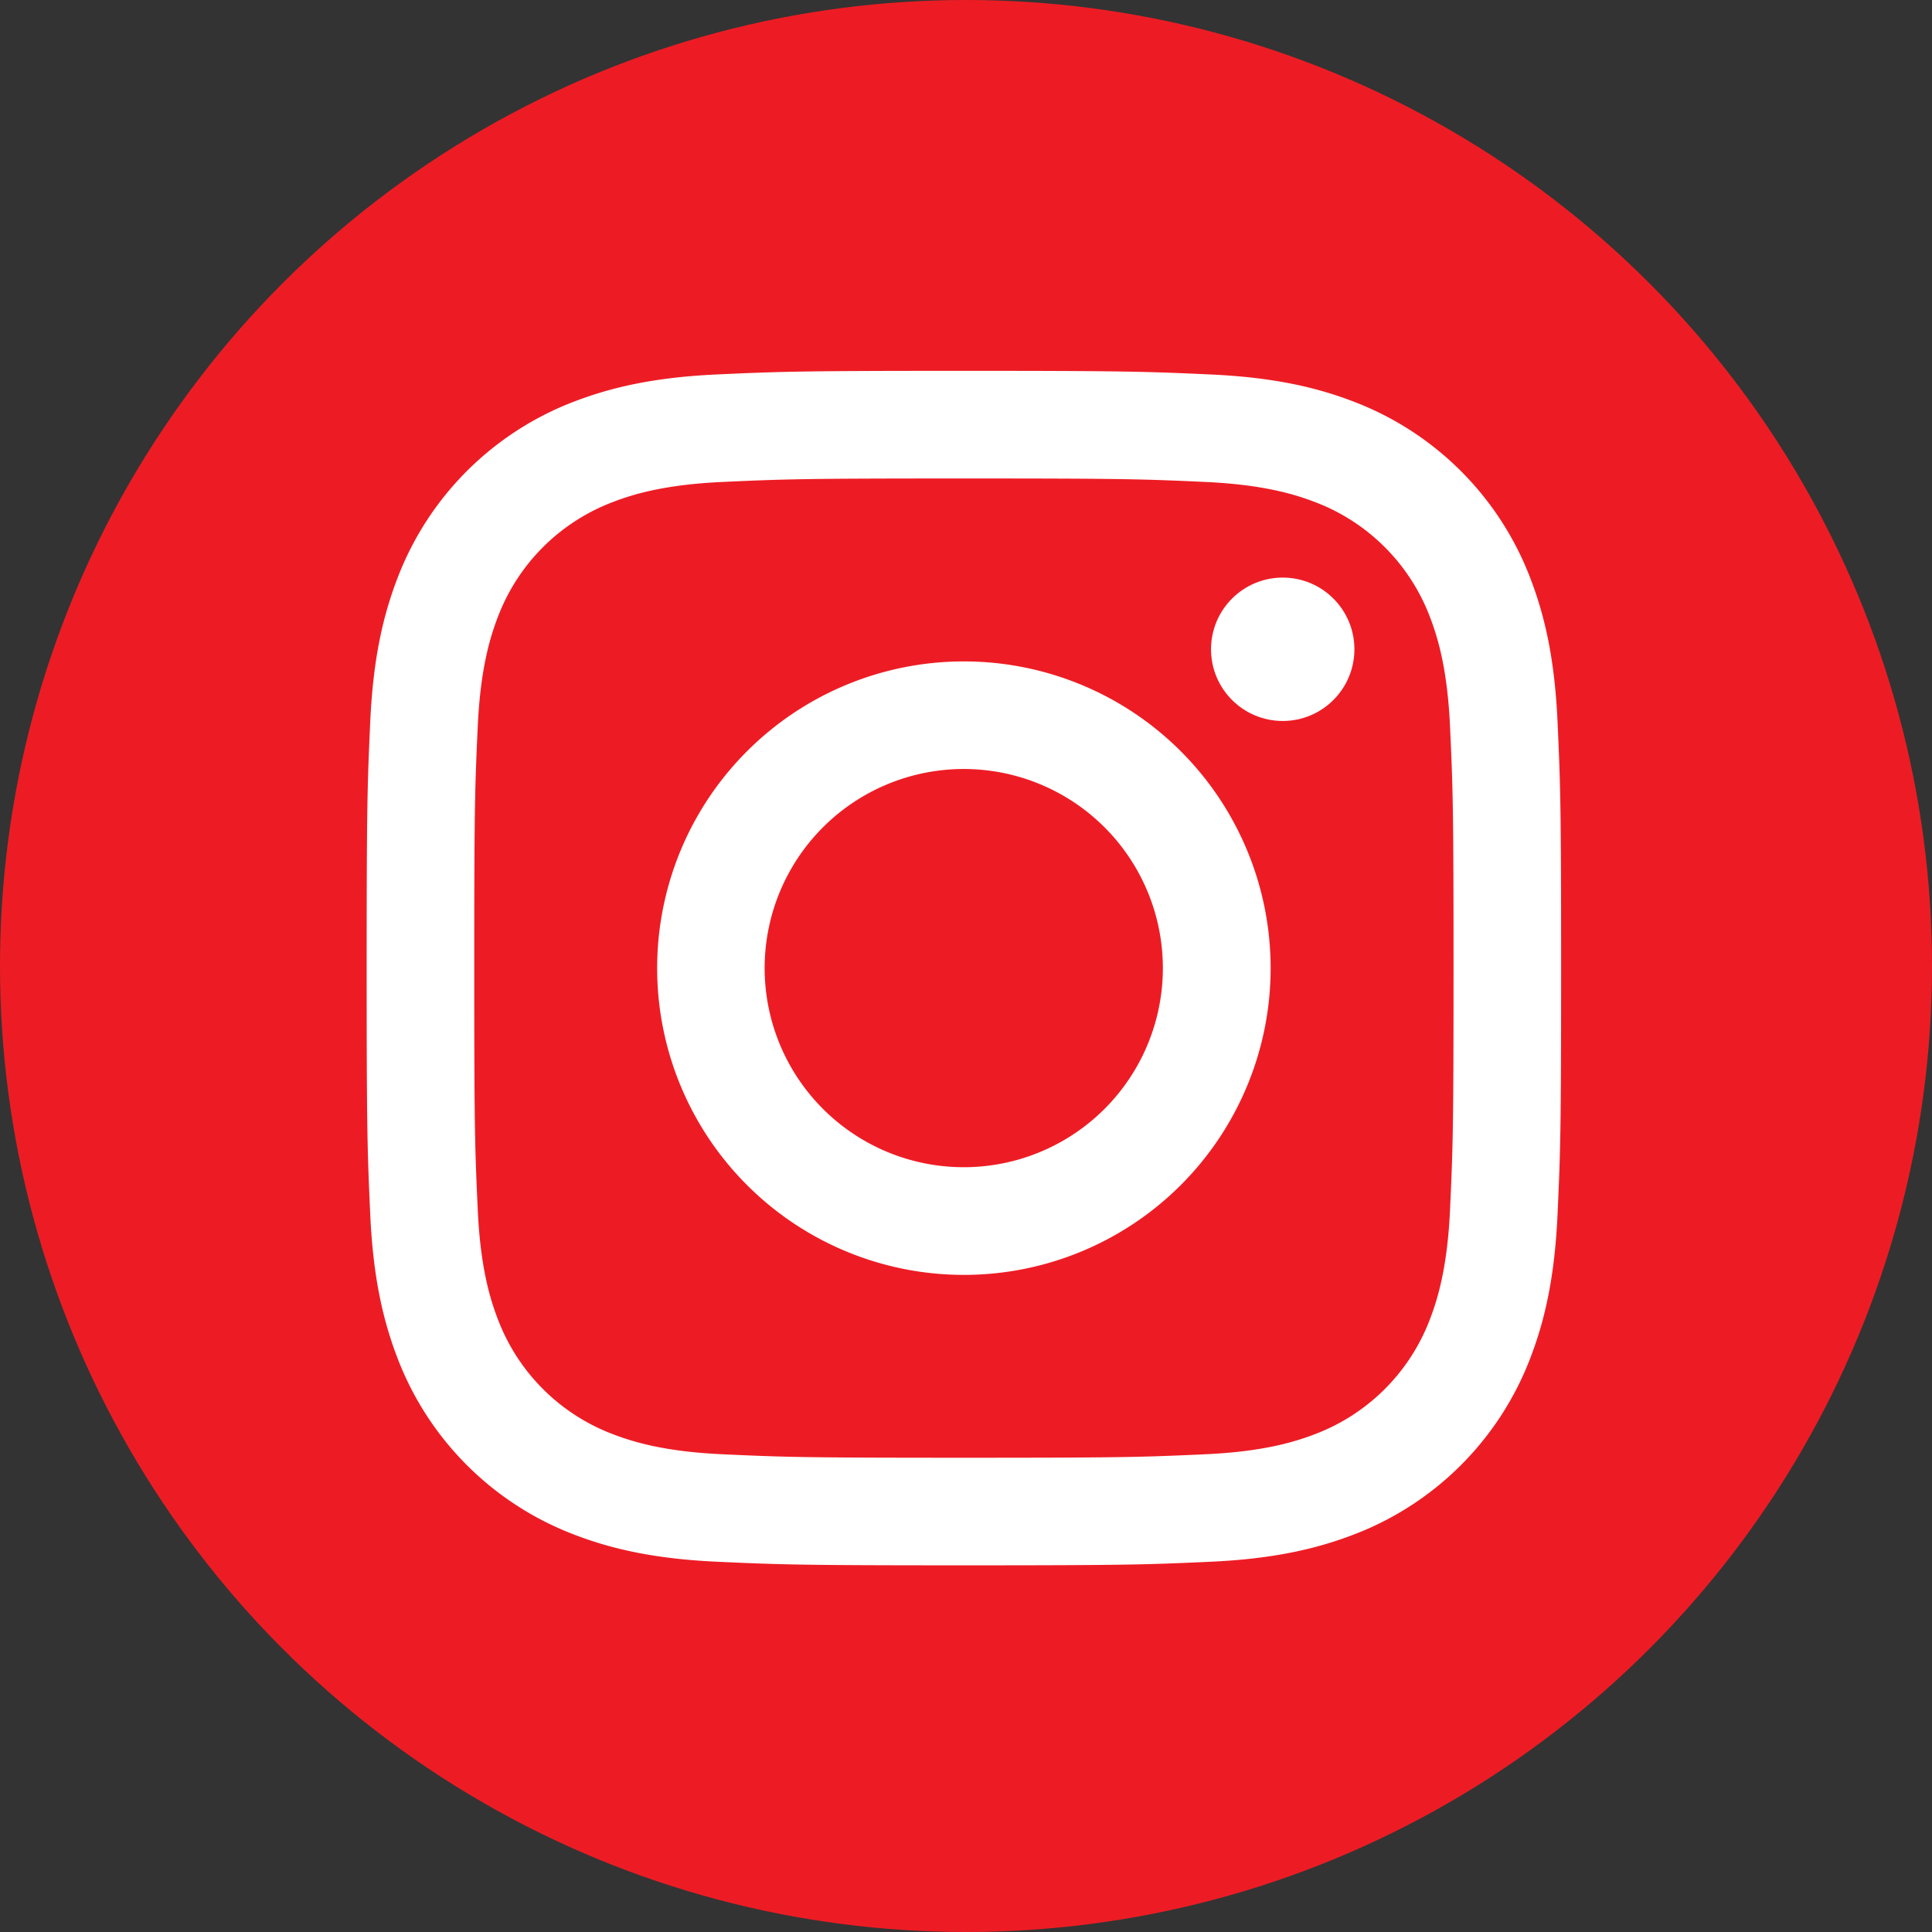 <svg xmlns="http://www.w3.org/2000/svg" viewBox="0 0 422 422"><rect x="0" y="0" width="422" height="422" fill="#333333" stroke="none"/><defs><style>.cls-1{fill:#ed1c24;}.cls-2{fill:#fff;}</style></defs><title>Asset 1</title><g id="Layer_2" data-name="Layer 2"><g id="Layer_1-2" data-name="Layer 1"><circle class="cls-1" cx="211" cy="211" r="211"/><path class="cls-2" d="M210.54,104.51c34.83,0,39,.13,52.72.76,12.72.58,19.63,2.71,24.22,4.49a43.2,43.2,0,0,1,24.76,24.76c1.79,4.6,3.91,11.51,4.49,24.22.63,13.76.76,17.88.76,52.72s-.13,39-.76,52.72c-.58,12.72-2.71,19.63-4.49,24.22a43.2,43.2,0,0,1-24.76,24.76c-4.6,1.79-11.51,3.91-24.22,4.49-13.75.63-17.88.76-52.72.76s-39-.13-52.72-.76c-12.72-.58-19.63-2.71-24.22-4.49a43.2,43.2,0,0,1-24.76-24.76c-1.79-4.6-3.91-11.51-4.49-24.22-.63-13.76-.76-17.88-.76-52.72s.13-39,.76-52.72c.58-12.72,2.71-19.63,4.49-24.22a43.2,43.2,0,0,1,24.76-24.76c4.6-1.79,11.51-3.91,24.22-4.49,13.76-.63,17.88-.76,52.72-.76m0-23.51c-35.43,0-39.87.15-53.79.78s-23.37,2.84-31.67,6.06A66.71,66.71,0,0,0,86.93,126c-3.23,8.3-5.43,17.78-6.06,31.67s-.78,18.36-.78,53.79.15,39.87.78,53.79,2.84,23.37,6.06,31.67a66.71,66.71,0,0,0,38.15,38.15c8.3,3.23,17.78,5.43,31.67,6.06s18.36.78,53.79.78,39.87-.15,53.79-.78,23.37-2.84,31.67-6.06a66.71,66.71,0,0,0,38.15-38.15c3.23-8.3,5.43-17.78,6.06-31.67s.78-18.36.78-53.79-.15-39.87-.78-53.79-2.84-23.37-6.06-31.67A66.71,66.71,0,0,0,296,87.85c-8.3-3.23-17.78-5.43-31.67-6.06S246,81,210.54,81Z"/><path class="cls-2" d="M210.54,144.47a67,67,0,1,0,67,67A67,67,0,0,0,210.54,144.47Zm0,110.48A43.49,43.49,0,1,1,254,211.46,43.49,43.49,0,0,1,210.54,254.95Z"/><circle class="cls-2" cx="280.18" cy="141.82" r="15.66"/></g></g></svg>